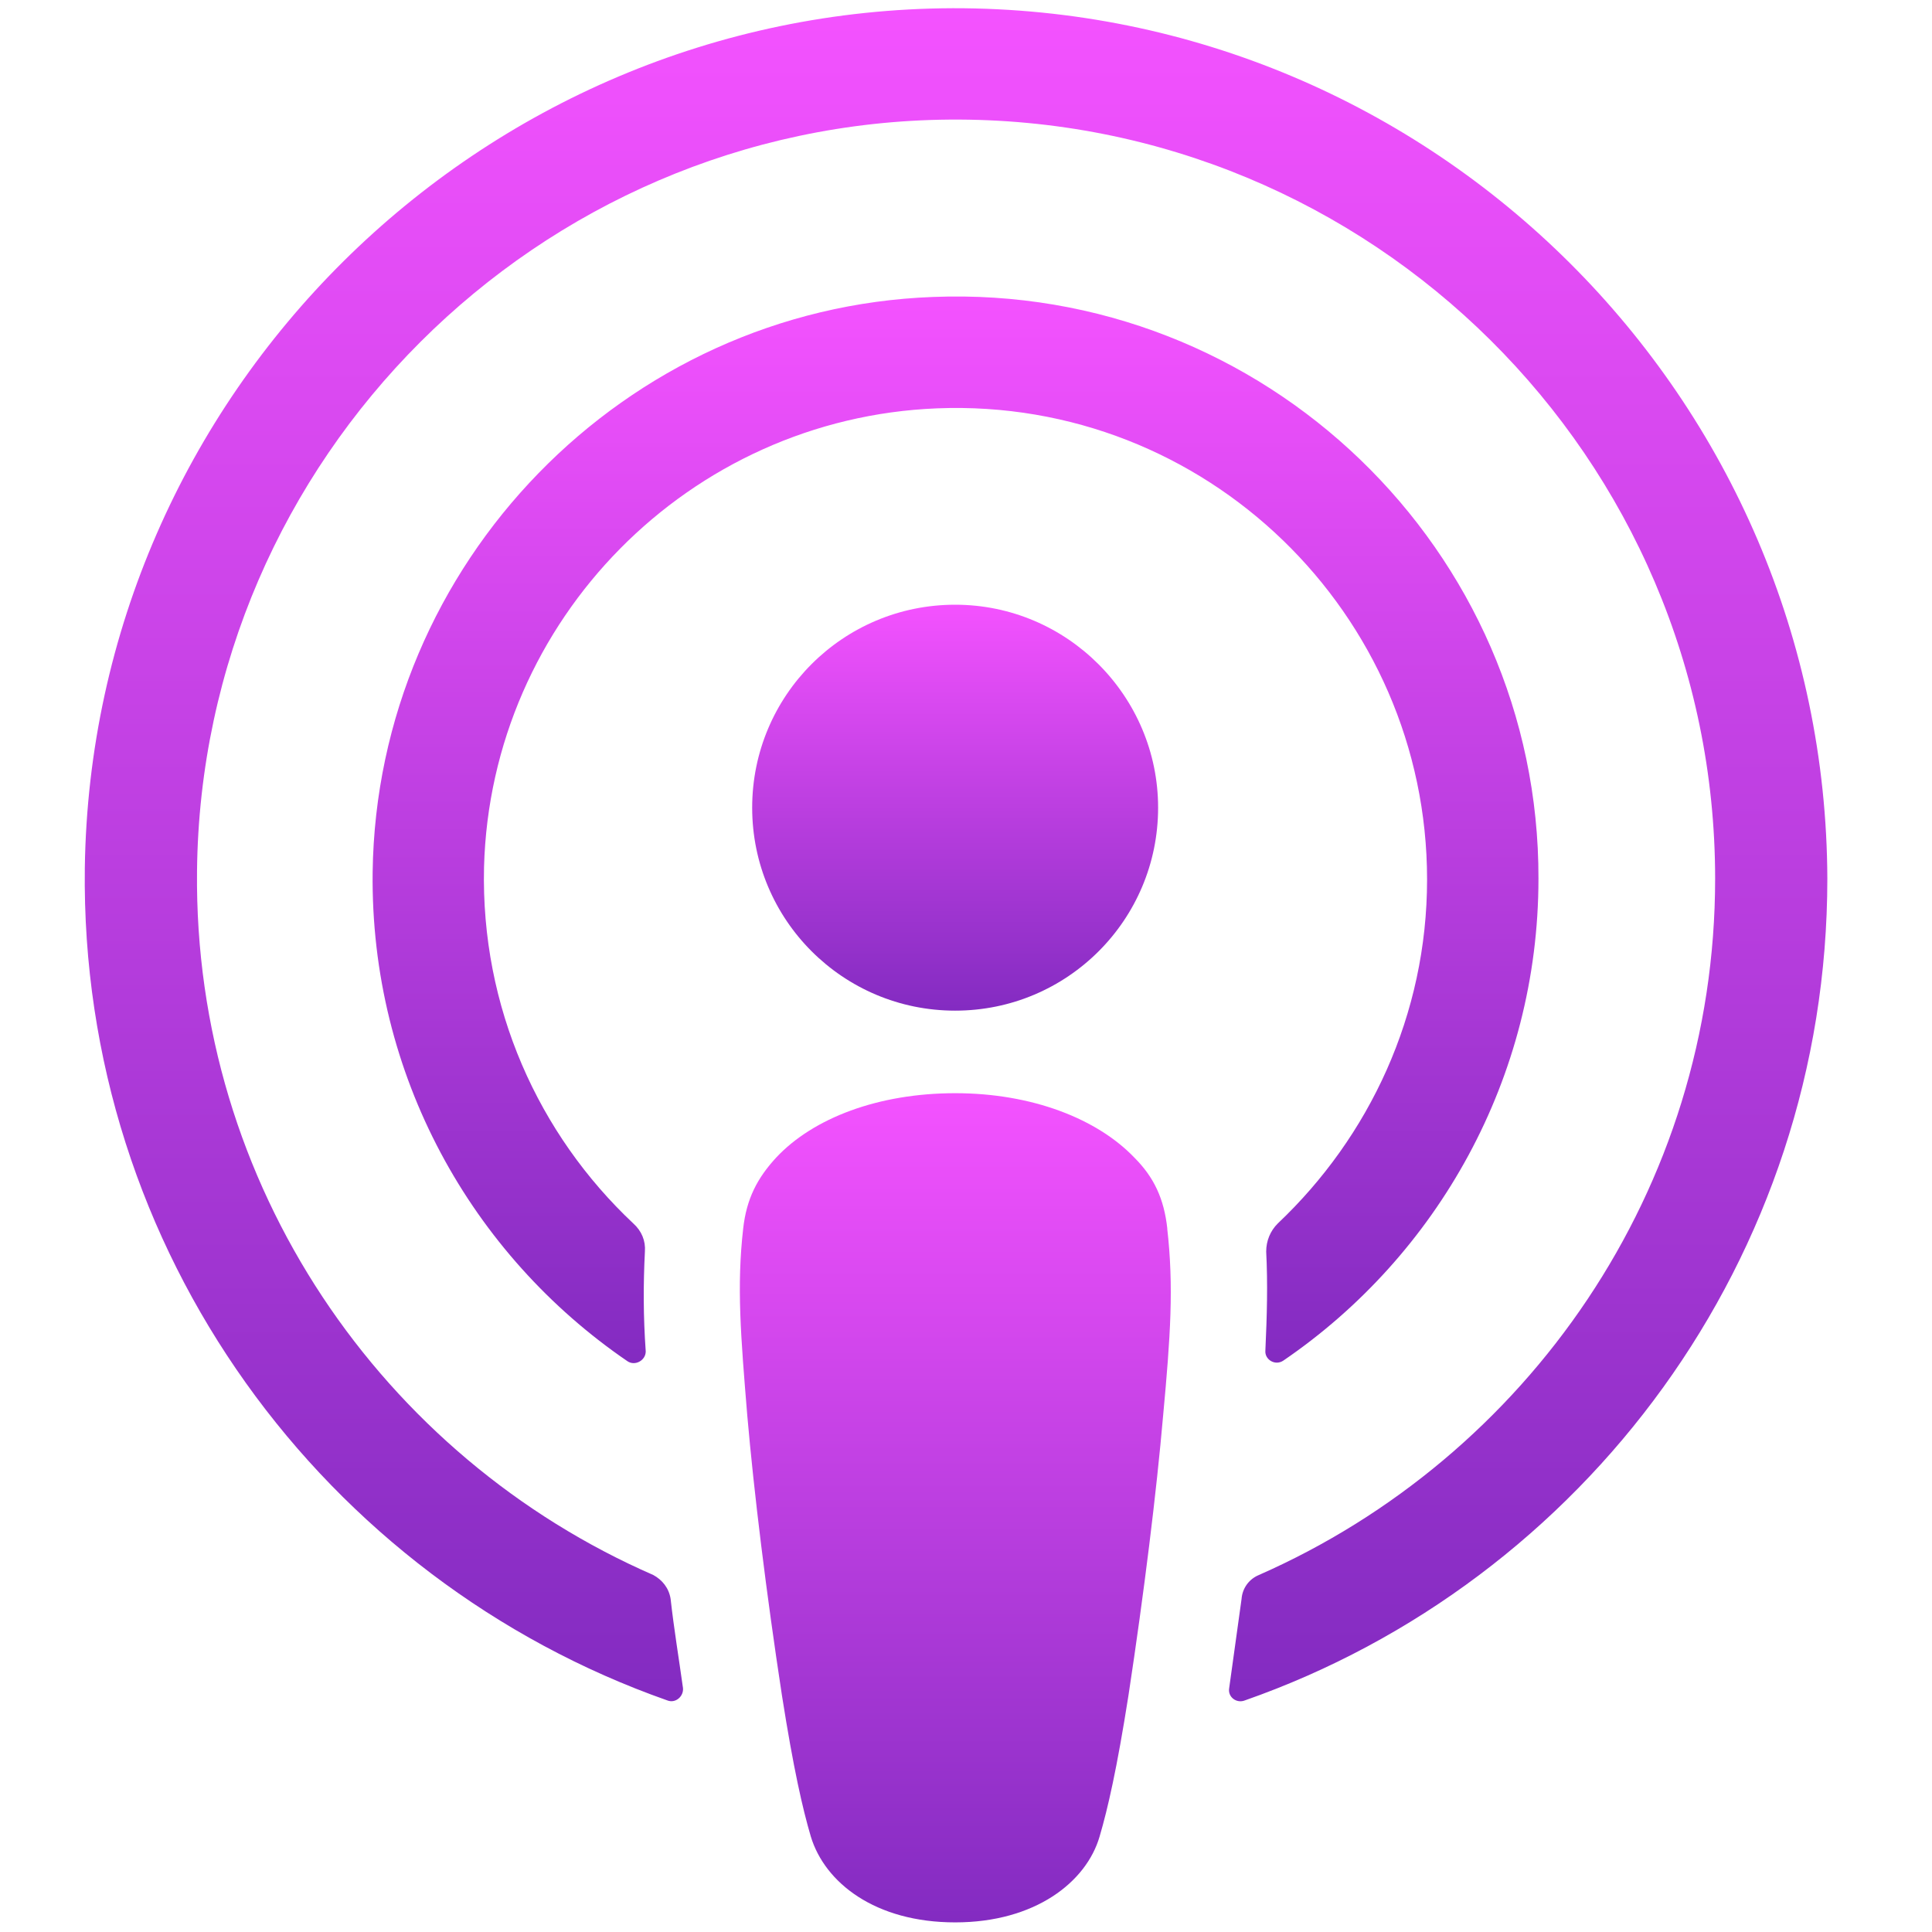 <?xml version="1.0" encoding="UTF-8" standalone="no"?>
<svg
   fill="none"
   height="92"
   viewBox="0 0 92 92"
   width="92"
   version="1.1"
   id="svg19"
   sodipodi:docname="apple.svg"
   inkscape:version="1.1.2 (0a00cf5339, 2022-02-04)"
   xmlns:inkscape="http://www.inkscape.org/namespaces/inkscape"
   xmlns:sodipodi="http://sodipodi.sourceforge.net/DTD/sodipodi-0.dtd"
   xmlns:xlink="http://www.w3.org/1999/xlink"
   xmlns="http://www.w3.org/2000/svg"
   xmlns:svg="http://www.w3.org/2000/svg">
  <defs
     id="defs23" />
  <sodipodi:namedview
     id="namedview21"
     pagecolor="#ffffff"
     bordercolor="#666666"
     borderopacity="1.0"
     inkscape:pageshadow="2"
     inkscape:pageopacity="0.0"
     inkscape:pagecheckerboard="0"
     showgrid="false"
     inkscape:zoom="7"
     inkscape:cx="85.642857"
     inkscape:cy="41.571429"
     inkscape:window-width="1920"
     inkscape:window-height="1051"
     inkscape:window-x="1920"
     inkscape:window-y="0"
     inkscape:window-maximized="1"
     inkscape:current-layer="svg19" />
  <linearGradient
     id="a">
    <stop
       offset="0"
       stop-color="#f452ff"
       id="stop2" />
    <stop
       offset="1"
       stop-color="#832bc1"
       id="stop4" />
  </linearGradient>
  <linearGradient
     id="b"
     gradientUnits="userSpaceOnUse"
     x1="45.487"
     x2="45.487"
     xlink:href="#a"
     y1="49.442"
     y2="71.834"
     gradientTransform="matrix(1.763,0,0,1.763,-34.718,-35.13)" />
  <linearGradient
     id="c"
     gradientUnits="userSpaceOnUse"
     x1="45.481"
     x2="45.481"
     xlink:href="#a"
     y1="36.252"
     y2="47.214"
     gradientTransform="matrix(1.763,0,0,1.763,-34.718,-35.13)" />
  <linearGradient
     id="d"
     gradientUnits="userSpaceOnUse"
     x1="45.505"
     x2="45.505"
     xlink:href="#a"
     y1="20.144"
     y2="65.863"
     gradientTransform="matrix(1.763,0,0,1.763,-34.718,-35.13)" />
  <linearGradient
     id="e"
     gradientUnits="userSpaceOnUse"
     x1="45.492"
     x2="45.492"
     xlink:href="#a"
     y1="27.929"
     y2="56.732"
     gradientTransform="matrix(1.763,0,0,1.763,-34.718,-35.13)" />
  <path
     d="M 55.586,58.5 C 55.429,57.085 54.957,56.064 54.014,55.121 c -1.768,-1.846 -4.872,-3.064 -8.526,-3.064 -3.654,0 -6.758,1.179 -8.526,3.064 -0.904,0.982 -1.414,1.964 -1.572,3.379 -0.314,2.75 -0.118,5.108 0.196,8.919 0.314,3.614 0.904,8.447 1.65,13.319 0.55,3.497 0.982,5.383 1.375,6.718 0.668,2.2 3.065,4.086 6.875,4.086 3.811,0 6.247,-1.925 6.875,-4.086 0.393,-1.336 0.825,-3.222 1.375,-6.718 0.747,-4.911 1.336,-9.704 1.65,-13.319 0.354,-3.811 0.511,-6.168 0.196,-8.919 z"
     fill="url(#b)"
     id="path11"
     style="fill:url(#b);stroke-width:1.763" />
  <path
     d="m 55.148,38.461 c 0,5.343 -4.322,9.665 -9.665,9.665 -5.343,0 -9.665,-4.322 -9.665,-9.665 0,-5.343 4.322,-9.665 9.665,-9.665 5.343,0 9.665,4.361 9.665,9.665 z"
     fill="url(#c)"
     id="path13"
     style="fill:url(#c);stroke-width:1.763" />
  <path
     d="M 45.371,0.391 C 22.819,0.469 4.353,18.778 4.039,41.33 c -0.236,18.269 11.433,33.906 27.738,39.642 0.393,0.157 0.786,-0.197 0.746,-0.59 -0.196,-1.414 -0.432,-2.829 -0.589,-4.243 -0.079,-0.511 -0.393,-0.904 -0.825,-1.139 C 18.222,69.381 9.225,56.456 9.382,41.487 9.579,21.842 25.608,5.852 45.213,5.695 65.29,5.538 81.673,21.803 81.673,41.84 c 0,14.812 -8.958,27.541 -21.726,33.16 -0.472,0.196 -0.786,0.629 -0.825,1.139 -0.196,1.414 -0.393,2.829 -0.589,4.243 -0.079,0.432 0.354,0.747 0.746,0.59 C 75.426,75.314 87.016,59.913 87.016,41.84 86.938,18.974 68.276,0.351 45.371,0.391 Z"
     fill="url(#d)"
     id="path15"
     style="fill:url(#d);stroke-width:1.763" />
  <path
     d="M 44.422,14.141 C 29.728,14.691 17.942,26.832 17.745,41.526 c -0.118,9.665 4.715,18.23 12.14,23.298 0.354,0.236 0.864,-0.039 0.864,-0.472 -0.118,-1.689 -0.118,-3.182 -0.039,-4.754 0.039,-0.511 -0.157,-0.982 -0.55,-1.336 C 25.642,54.019 22.892,47.969 23.049,41.29 23.363,29.503 32.832,19.917 44.619,19.445 57.427,18.935 67.956,29.228 67.956,41.879 c 0,6.443 -2.75,12.258 -7.111,16.383 -0.354,0.354 -0.55,0.825 -0.55,1.336 0.078,1.532 0.039,3.025 -0.039,4.715 -0.039,0.432 0.472,0.746 0.864,0.472 C 68.427,59.795 73.26,51.348 73.26,41.84 73.299,26.203 60.216,13.513 44.422,14.141 Z"
     fill="url(#e)"
     id="path17"
     style="fill:url(#e);stroke-width:1.763" />
</svg>
